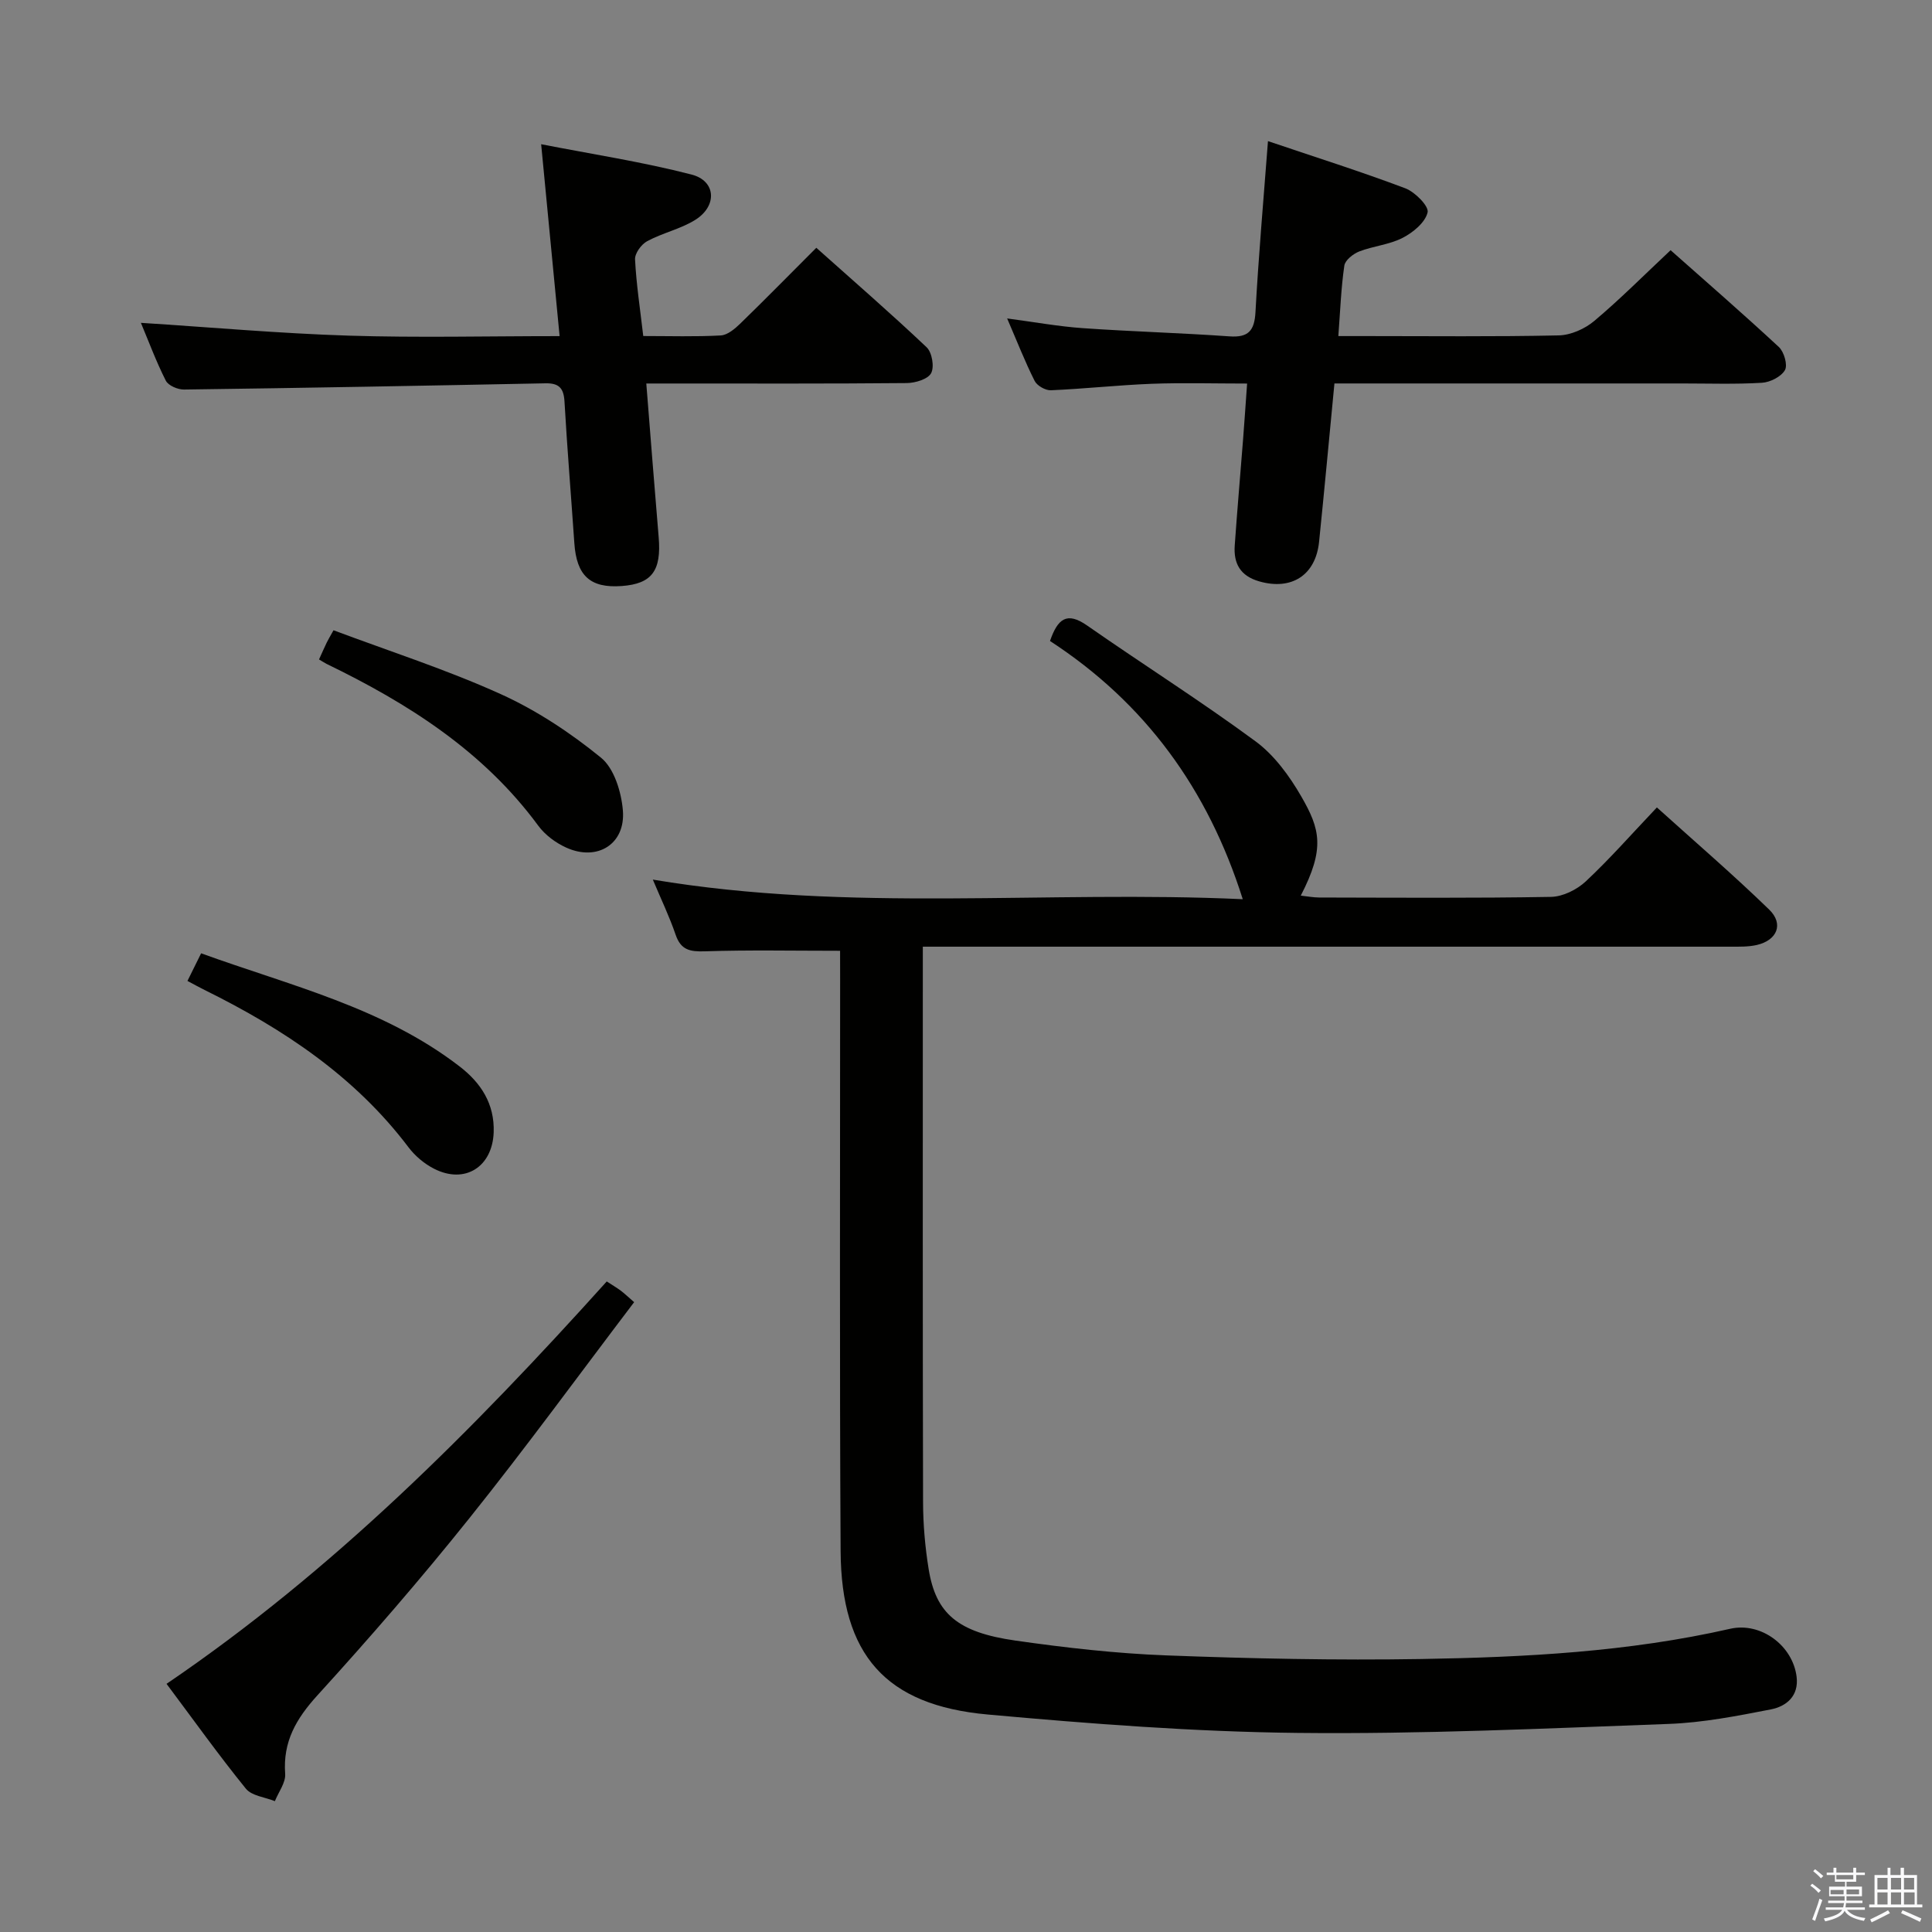 <svg enable-background="new 0 0 400 400" viewBox="0 0 400 400" xmlns="http://www.w3.org/2000/svg"><rect x="0" y="0" width="400" height="400" fill="#808080" stroke="none"/><path d="m374.8 390.4.4-.4c.7.5 1.3 1 1.8 1.4l-.5.5c-.5-.6-1.1-1.1-1.7-1.5zm1 7.3-.6-.3c.5-1.4 1.1-2.8 1.5-4.3.2.1.4.2.6.3-.5 1.3-1 2.8-1.5 4.3zm-.4-10.3.4-.4c.4.3 1 .8 1.7 1.4l-.5.5c-.4-.5-1-1-1.6-1.5zm2.5.3h1.7v-1h.6v1h3.5v-1h.6v1h1.8v.5h-1.8v1.4h-2v1h3.2v2h-3.2v.9h3.3v.5h-3.4c0 .3-.1.6-.1.9h4v.5h-3.7c.7.9 1.9 1.5 3.8 1.7-.1.2-.2.4-.3.6-2.1-.4-3.5-1.1-4-2.1-.4 1-1.8 1.7-4 2.2-.1-.2-.2-.4-.3-.6 2.1-.4 3.4-1 3.8-1.8h-3.4v-.5h3.6c.1-.3.1-.6.2-.9h-3.3v-.5h3.4c0-.3 0-.6 0-.9h-3.2v-2h3.3v-1h-2.1v-1.4h-1.7v-.5zm1.1 3.5v1h2.7c0-.3 0-.4 0-.4 0-.1 0-.2 0-.2 0-.1 0-.2 0-.3h-2.7zm1.2-3v.9h3.5v-.9zm4.7 3h-2.6v.6.4h2.6z" fill="#fafafb"/><path d="m393.6 386.7h.6v1.5h2.7v6.1h1.1v.6h-11v-.6h1.1v-6.1h2.7v-1.5h.6v1.5h2.1v-1.5zm-2.7 8.8.4.6c-1.2.6-2.5 1.3-3.8 1.9-.1-.2-.2-.4-.3-.6 1.2-.6 2.5-1.2 3.7-1.9zm-2.2-6.7v2.4h2.1v-2.4zm0 3v2.5h2.1v-2.5zm2.8-3v2.4h2.1v-2.4zm0 3v2.5h2.1v-2.5zm6 6.1c-1.4-.7-2.7-1.3-3.9-1.8l.3-.6c1.5.6 2.7 1.2 3.9 1.7zm-1.2-9.1h-2.1v2.4h2.1zm-2.1 3v2.5h2.2v-2.5z" fill="#fafafb"/><g fill="#010100"><path d="m173.93 196.85c-9.78 0-18.9-.19-28.01.11-3.08.1-4.96-.27-6.04-3.44-1.28-3.75-3.01-7.34-4.72-11.41 40.82 6.86 81.47 2.18 122.14 4.06-7.21-22.8-20.22-40.64-39.91-53.46 1.6-4.62 3.49-6.13 7.68-3.21 11.57 8.07 23.52 15.62 34.87 23.98 3.89 2.86 7.04 7.19 9.49 11.44 3.88 6.74 4.94 10.72-.12 20.51 1.38.15 2.59.38 3.81.39 16 .03 32 .15 47.99-.13 2.45-.04 5.37-1.49 7.21-3.21 4.97-4.65 9.48-9.79 14.72-15.31 7.88 7.11 15.79 13.91 23.26 21.16 3.05 2.97 1.64 6.35-2.58 7.32-1.75.4-3.63.35-5.46.35-53.49 0-106.99 0-160.48 0-1.99 0-3.97 0-6.72 0v5.51c0 36.49-.04 72.99.05 109.48.01 4.63.42 9.31 1.16 13.89 1.49 9.17 5.96 13.07 17.94 14.78 10.35 1.48 20.79 2.67 31.22 3.07 17.62.67 35.27 1.04 52.9.75 21.43-.36 42.85-1.47 63.89-6.26 6.35-1.44 12.96 3.47 13.75 9.95.48 3.98-2.12 6.11-5.32 6.74-6.99 1.36-14.07 2.75-21.16 3.01-25.61.94-51.24 2.14-76.84 1.86-21.4-.23-42.83-1.88-64.17-3.81-21.14-1.91-30.31-12.36-30.44-33.84-.23-39.49-.09-78.99-.1-118.48-.01-1.97-.01-3.95-.01-5.8z"/><path d="m29.17 66.84c14.59.93 28.78 2.2 43 2.65 14.28.45 28.59.1 43.69.1-1.26-13.15-2.48-25.76-3.82-39.73 10.59 2.07 21 3.66 31.14 6.28 5.09 1.31 5.36 6.51.77 9.38-3.04 1.9-6.76 2.69-9.95 4.41-1.22.65-2.59 2.53-2.52 3.78.26 5.11 1.04 10.2 1.7 15.86 5.49 0 10.78.17 16.05-.12 1.4-.08 2.93-1.38 4.05-2.47 5.13-4.98 10.14-10.09 15.73-15.68 7.68 6.86 15.42 13.57 22.84 20.6 1.12 1.06 1.63 4.06.93 5.36-.67 1.25-3.27 2.03-5.04 2.05-15.99.15-31.98.09-47.97.09-1.8 0-3.59 0-5.96 0 .88 11.02 1.68 21.42 2.56 31.81.59 6.96-1.4 9.66-7.64 10.12-6.53.48-9.36-2.12-9.82-8.89-.67-9.78-1.48-19.55-2.04-29.33-.16-2.76-1.15-3.8-3.92-3.75-24.95.5-49.9.96-74.85 1.29-1.29.02-3.26-.82-3.77-1.84-2.01-3.96-3.56-8.17-5.16-11.97z"/><path d="m262.52 29.22c9.71 3.28 19.16 6.27 28.42 9.76 2.02.76 4.93 3.71 4.63 4.99-.49 2.09-3.01 4.17-5.18 5.28-2.74 1.41-6.05 1.68-8.97 2.81-1.26.49-2.93 1.81-3.09 2.94-.67 4.57-.84 9.22-1.24 14.58h5.64c13.33 0 26.66.15 39.98-.14 2.49-.05 5.39-1.34 7.34-2.97 5.33-4.48 10.26-9.44 15.83-14.67 7.16 6.35 14.9 13.07 22.41 20.04 1.08 1 1.87 3.74 1.26 4.79-.79 1.37-3.06 2.52-4.77 2.62-5.48.33-10.99.14-16.49.14-21.99 0-43.99 0-65.98 0-1.96 0-3.91 0-6.03 0-1.09 11.33-2.08 22.07-3.18 32.8-.72 6.95-5.74 10.08-12.38 8.18-3.94-1.13-5.35-3.7-5.08-7.45.51-7.29 1.15-14.58 1.72-21.87.28-3.63.53-7.27.84-11.64-6.89 0-13.33-.19-19.76.05-6.96.27-13.9 1.04-20.86 1.34-1.13.05-2.87-.94-3.37-1.94-2-3.97-3.62-8.13-5.69-12.93 5.67.75 10.64 1.66 15.66 2.01 10.11.71 20.25.98 30.36 1.7 3.92.28 5.17-1.16 5.39-4.98.62-11.42 1.63-22.84 2.59-35.44z"/><path d="m34.48 348.62c34.53-23.46 63.42-52.52 91.14-83.31 1.05.69 2 1.24 2.88 1.89.79.59 1.5 1.28 2.79 2.4-11.36 14.96-22.39 30.09-34.08 44.69-10.07 12.59-20.65 24.8-31.5 36.72-4.4 4.84-7.16 9.59-6.67 16.25.13 1.82-1.37 3.76-2.13 5.65-2.04-.83-4.78-1.08-6-2.58-5.63-6.94-10.83-14.23-16.43-21.71z"/><path d="m66.05 136.53c.62-1.37 1.09-2.44 1.59-3.48.28-.59.63-1.15 1.41-2.56 11.55 4.33 23.35 8.12 34.58 13.2 7.43 3.36 14.47 8.02 20.8 13.18 2.73 2.22 4.21 7.1 4.53 10.91.58 6.98-5.29 10.62-11.72 7.71-2.19-.99-4.39-2.62-5.8-4.54-11.37-15.45-26.94-25.31-43.83-33.5-.43-.22-.84-.5-1.56-.92z"/><path d="m38.81 203.09c.99-2 1.78-3.58 2.83-5.72 18.5 6.72 37.7 11.21 53.56 23.46 4.34 3.35 7.23 7.69 7.01 13.63-.27 7.13-5.96 10.78-12.35 7.51-2-1.02-3.92-2.63-5.28-4.43-11.12-14.72-25.97-24.55-42.23-32.58-1.03-.51-2.04-1.07-3.54-1.87z"/></g></svg>